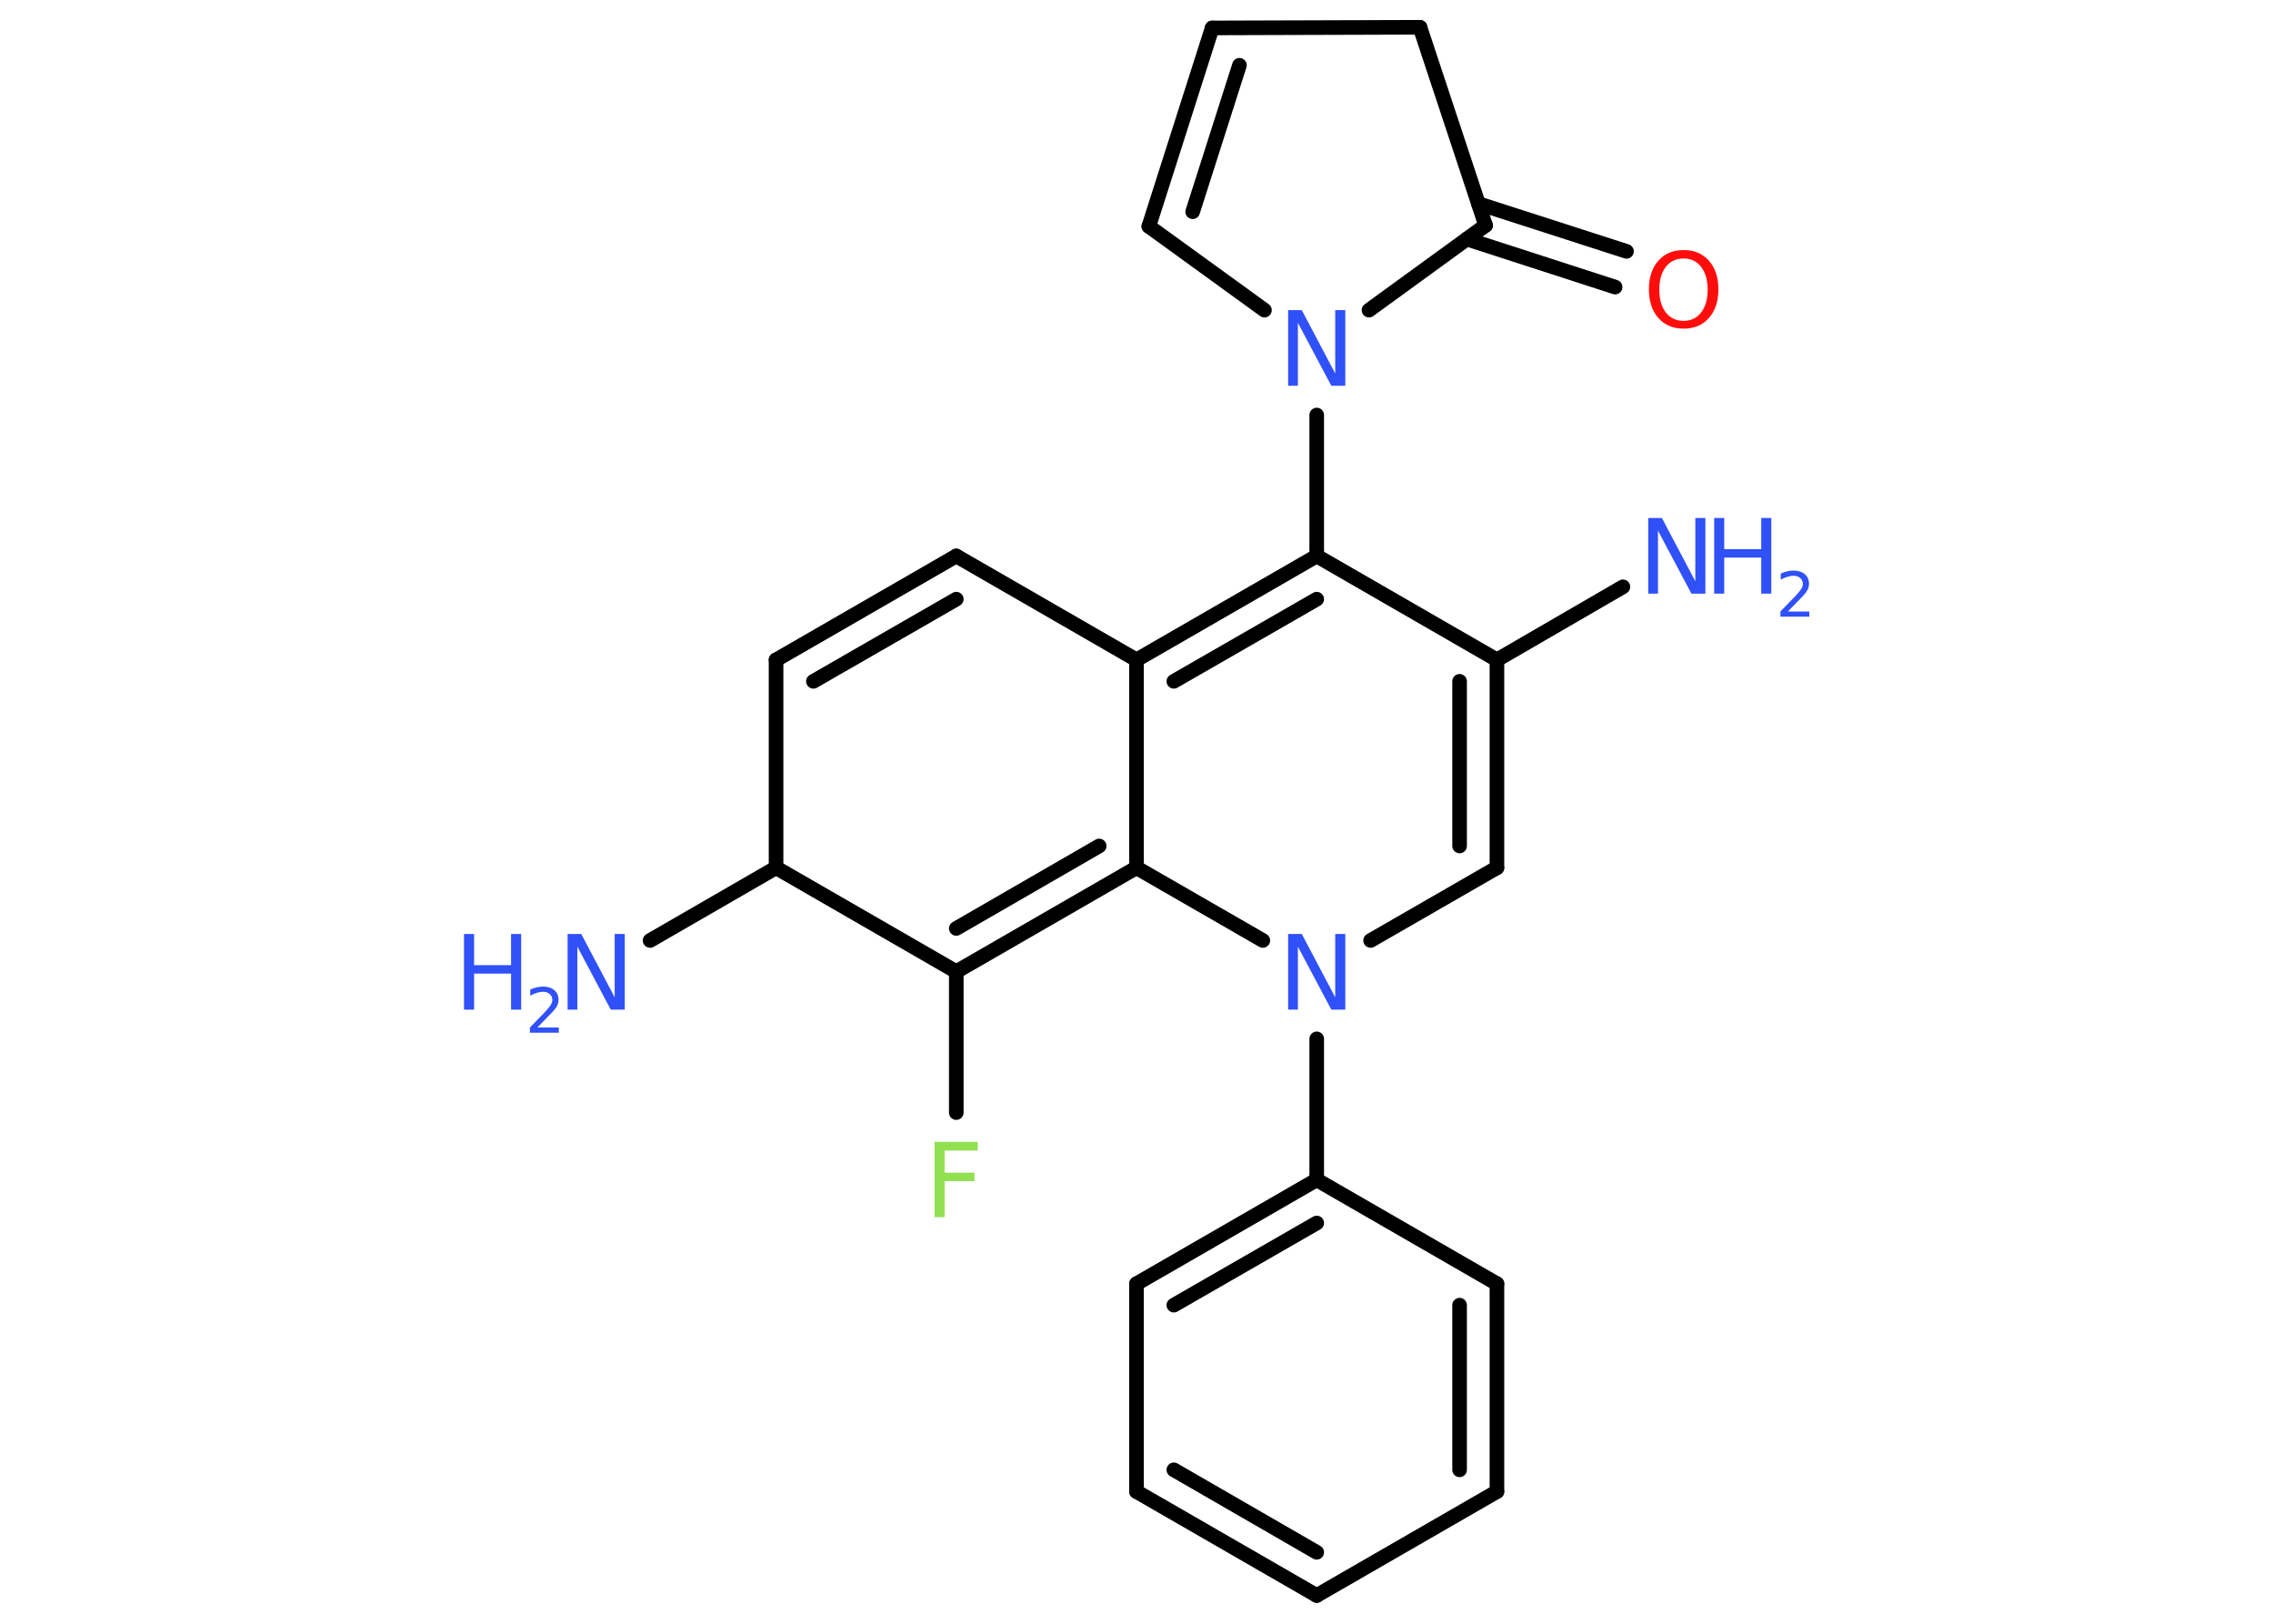 <?xml version='1.0' encoding='UTF-8'?>
<!DOCTYPE svg PUBLIC "-//W3C//DTD SVG 1.1//EN" "http://www.w3.org/Graphics/SVG/1.1/DTD/svg11.dtd">
<svg version='1.2' xmlns='http://www.w3.org/2000/svg' xmlns:xlink='http://www.w3.org/1999/xlink' width='70.0mm' height='50.0mm' viewBox='0 0 70.0 50.0'>
  <desc>Generated by the Chemistry Development Kit (http://github.com/cdk)</desc>
  <g stroke-linecap='round' stroke-linejoin='round' stroke='#000000' stroke-width='.45' fill='#3050F8'>
    <rect x='.0' y='.0' width='70.0' height='50.0' fill='#FFFFFF' stroke='none'/>
    <g id='mol1' class='mol'>
      <line id='mol1bnd1' class='bond' x1='49.98' y1='18.07' x2='46.1' y2='20.32'/>
      <g id='mol1bnd2' class='bond'>
        <line x1='46.1' y1='26.72' x2='46.1' y2='20.32'/>
        <line x1='44.95' y1='26.05' x2='44.95' y2='20.98'/>
      </g>
      <line id='mol1bnd3' class='bond' x1='46.1' y1='26.72' x2='42.21' y2='28.96'/>
      <line id='mol1bnd4' class='bond' x1='40.55' y1='31.99' x2='40.55' y2='36.33'/>
      <g id='mol1bnd5' class='bond'>
        <line x1='40.55' y1='36.33' x2='35.0' y2='39.53'/>
        <line x1='40.55' y1='37.66' x2='36.15' y2='40.19'/>
      </g>
      <line id='mol1bnd6' class='bond' x1='35.0' y1='39.53' x2='35.0' y2='45.93'/>
      <g id='mol1bnd7' class='bond'>
        <line x1='35.0' y1='45.93' x2='40.55' y2='49.13'/>
        <line x1='36.15' y1='45.26' x2='40.55' y2='47.8'/>
      </g>
      <line id='mol1bnd8' class='bond' x1='40.55' y1='49.13' x2='46.1' y2='45.93'/>
      <g id='mol1bnd9' class='bond'>
        <line x1='46.1' y1='45.93' x2='46.1' y2='39.53'/>
        <line x1='44.95' y1='45.26' x2='44.95' y2='40.19'/>
      </g>
      <line id='mol1bnd10' class='bond' x1='40.55' y1='36.33' x2='46.1' y2='39.53'/>
      <line id='mol1bnd11' class='bond' x1='38.89' y1='28.96' x2='35.0' y2='26.72'/>
      <g id='mol1bnd12' class='bond'>
        <line x1='29.45' y1='29.92' x2='35.0' y2='26.72'/>
        <line x1='29.45' y1='28.59' x2='33.85' y2='26.05'/>
      </g>
      <line id='mol1bnd13' class='bond' x1='29.45' y1='29.92' x2='29.45' y2='34.26'/>
      <line id='mol1bnd14' class='bond' x1='29.45' y1='29.92' x2='23.9' y2='26.72'/>
      <line id='mol1bnd15' class='bond' x1='23.9' y1='26.72' x2='20.02' y2='28.96'/>
      <line id='mol1bnd16' class='bond' x1='23.9' y1='26.72' x2='23.9' y2='20.32'/>
      <g id='mol1bnd17' class='bond'>
        <line x1='29.45' y1='17.12' x2='23.9' y2='20.32'/>
        <line x1='29.45' y1='18.45' x2='25.05' y2='20.98'/>
      </g>
      <line id='mol1bnd18' class='bond' x1='29.45' y1='17.12' x2='35.0' y2='20.32'/>
      <line id='mol1bnd19' class='bond' x1='35.0' y1='26.72' x2='35.0' y2='20.32'/>
      <g id='mol1bnd20' class='bond'>
        <line x1='40.55' y1='17.12' x2='35.0' y2='20.32'/>
        <line x1='40.55' y1='18.45' x2='36.15' y2='20.98'/>
      </g>
      <line id='mol1bnd21' class='bond' x1='46.1' y1='20.32' x2='40.55' y2='17.12'/>
      <line id='mol1bnd22' class='bond' x1='40.55' y1='17.12' x2='40.55' y2='12.78'/>
      <line id='mol1bnd23' class='bond' x1='38.94' y1='9.55' x2='35.38' y2='6.97'/>
      <g id='mol1bnd24' class='bond'>
        <line x1='37.33' y1='.86' x2='35.38' y2='6.97'/>
        <line x1='38.17' y1='2.01' x2='36.73' y2='6.52'/>
      </g>
      <line id='mol1bnd25' class='bond' x1='37.33' y1='.86' x2='43.73' y2='.84'/>
      <line id='mol1bnd26' class='bond' x1='43.73' y1='.84' x2='45.75' y2='6.94'/>
      <line id='mol1bnd27' class='bond' x1='42.16' y1='9.55' x2='45.75' y2='6.94'/>
      <g id='mol1bnd28' class='bond'>
        <line x1='45.53' y1='6.27' x2='50.09' y2='7.74'/>
        <line x1='45.17' y1='7.36' x2='49.74' y2='8.84'/>
      </g>
      <g id='mol1atm1' class='atom'>
        <path d='M50.76 15.95h.42l1.03 1.95v-1.95h.31v2.33h-.43l-1.03 -1.94v1.94h-.3v-2.33z' stroke='none'/>
        <path d='M52.79 15.95h.31v.96h1.14v-.96h.31v2.33h-.31v-1.11h-1.14v1.11h-.31v-2.33z' stroke='none'/>
        <path d='M55.06 18.83h.66v.16h-.89v-.16q.11 -.11 .29 -.3q.19 -.19 .23 -.24q.09 -.1 .13 -.17q.04 -.07 .04 -.14q.0 -.11 -.08 -.18q-.08 -.07 -.2 -.07q-.09 .0 -.19 .03q-.1 .03 -.21 .09v-.19q.12 -.05 .21 -.07q.1 -.02 .18 -.02q.22 .0 .35 .11q.13 .11 .13 .29q.0 .09 -.03 .16q-.03 .08 -.12 .18q-.02 .03 -.15 .16q-.13 .13 -.35 .36z' stroke='none'/>
      </g>
      <path id='mol1atm4' class='atom' d='M39.67 28.76h.42l1.03 1.95v-1.95h.31v2.33h-.43l-1.03 -1.94v1.94h-.3v-2.33z' stroke='none'/>
      <path id='mol1atm13' class='atom' d='M28.78 35.16h1.33v.27h-1.02v.68h.92v.26h-.92v1.11h-.31v-2.33z' stroke='none' fill='#90E050'/>
      <g id='mol1atm15' class='atom'>
        <path d='M17.48 28.76h.42l1.03 1.95v-1.95h.31v2.33h-.43l-1.03 -1.94v1.94h-.3v-2.33z' stroke='none'/>
        <path d='M14.29 28.76h.31v.96h1.14v-.96h.31v2.33h-.31v-1.11h-1.14v1.11h-.31v-2.33z' stroke='none'/>
        <path d='M16.55 31.64h.66v.16h-.89v-.16q.11 -.11 .29 -.3q.19 -.19 .23 -.24q.09 -.1 .13 -.17q.04 -.07 .04 -.14q.0 -.11 -.08 -.18q-.08 -.07 -.2 -.07q-.09 .0 -.19 .03q-.1 .03 -.21 .09v-.19q.12 -.05 .21 -.07q.1 -.02 .18 -.02q.22 .0 .35 .11q.13 .11 .13 .29q.0 .09 -.03 .16q-.03 .08 -.12 .18q-.02 .03 -.15 .16q-.13 .13 -.35 .36z' stroke='none'/>
      </g>
      <path id='mol1atm20' class='atom' d='M39.67 9.55h.42l1.03 1.95v-1.95h.31v2.33h-.43l-1.03 -1.94v1.94h-.3v-2.33z' stroke='none'/>
      <path id='mol1atm25' class='atom' d='M51.85 7.96q-.35 .0 -.55 .26q-.2 .26 -.2 .7q.0 .44 .2 .7q.2 .26 .55 .26q.34 .0 .54 -.26q.2 -.26 .2 -.7q.0 -.44 -.2 -.7q-.2 -.26 -.54 -.26zM51.85 7.7q.49 .0 .78 .33q.29 .33 .29 .88q.0 .55 -.29 .88q-.29 .33 -.78 .33q-.49 .0 -.78 -.33q-.29 -.33 -.29 -.88q.0 -.55 .29 -.88q.29 -.33 .78 -.33z' stroke='none' fill='#FF0D0D'/>
    </g>
  </g>
</svg>
